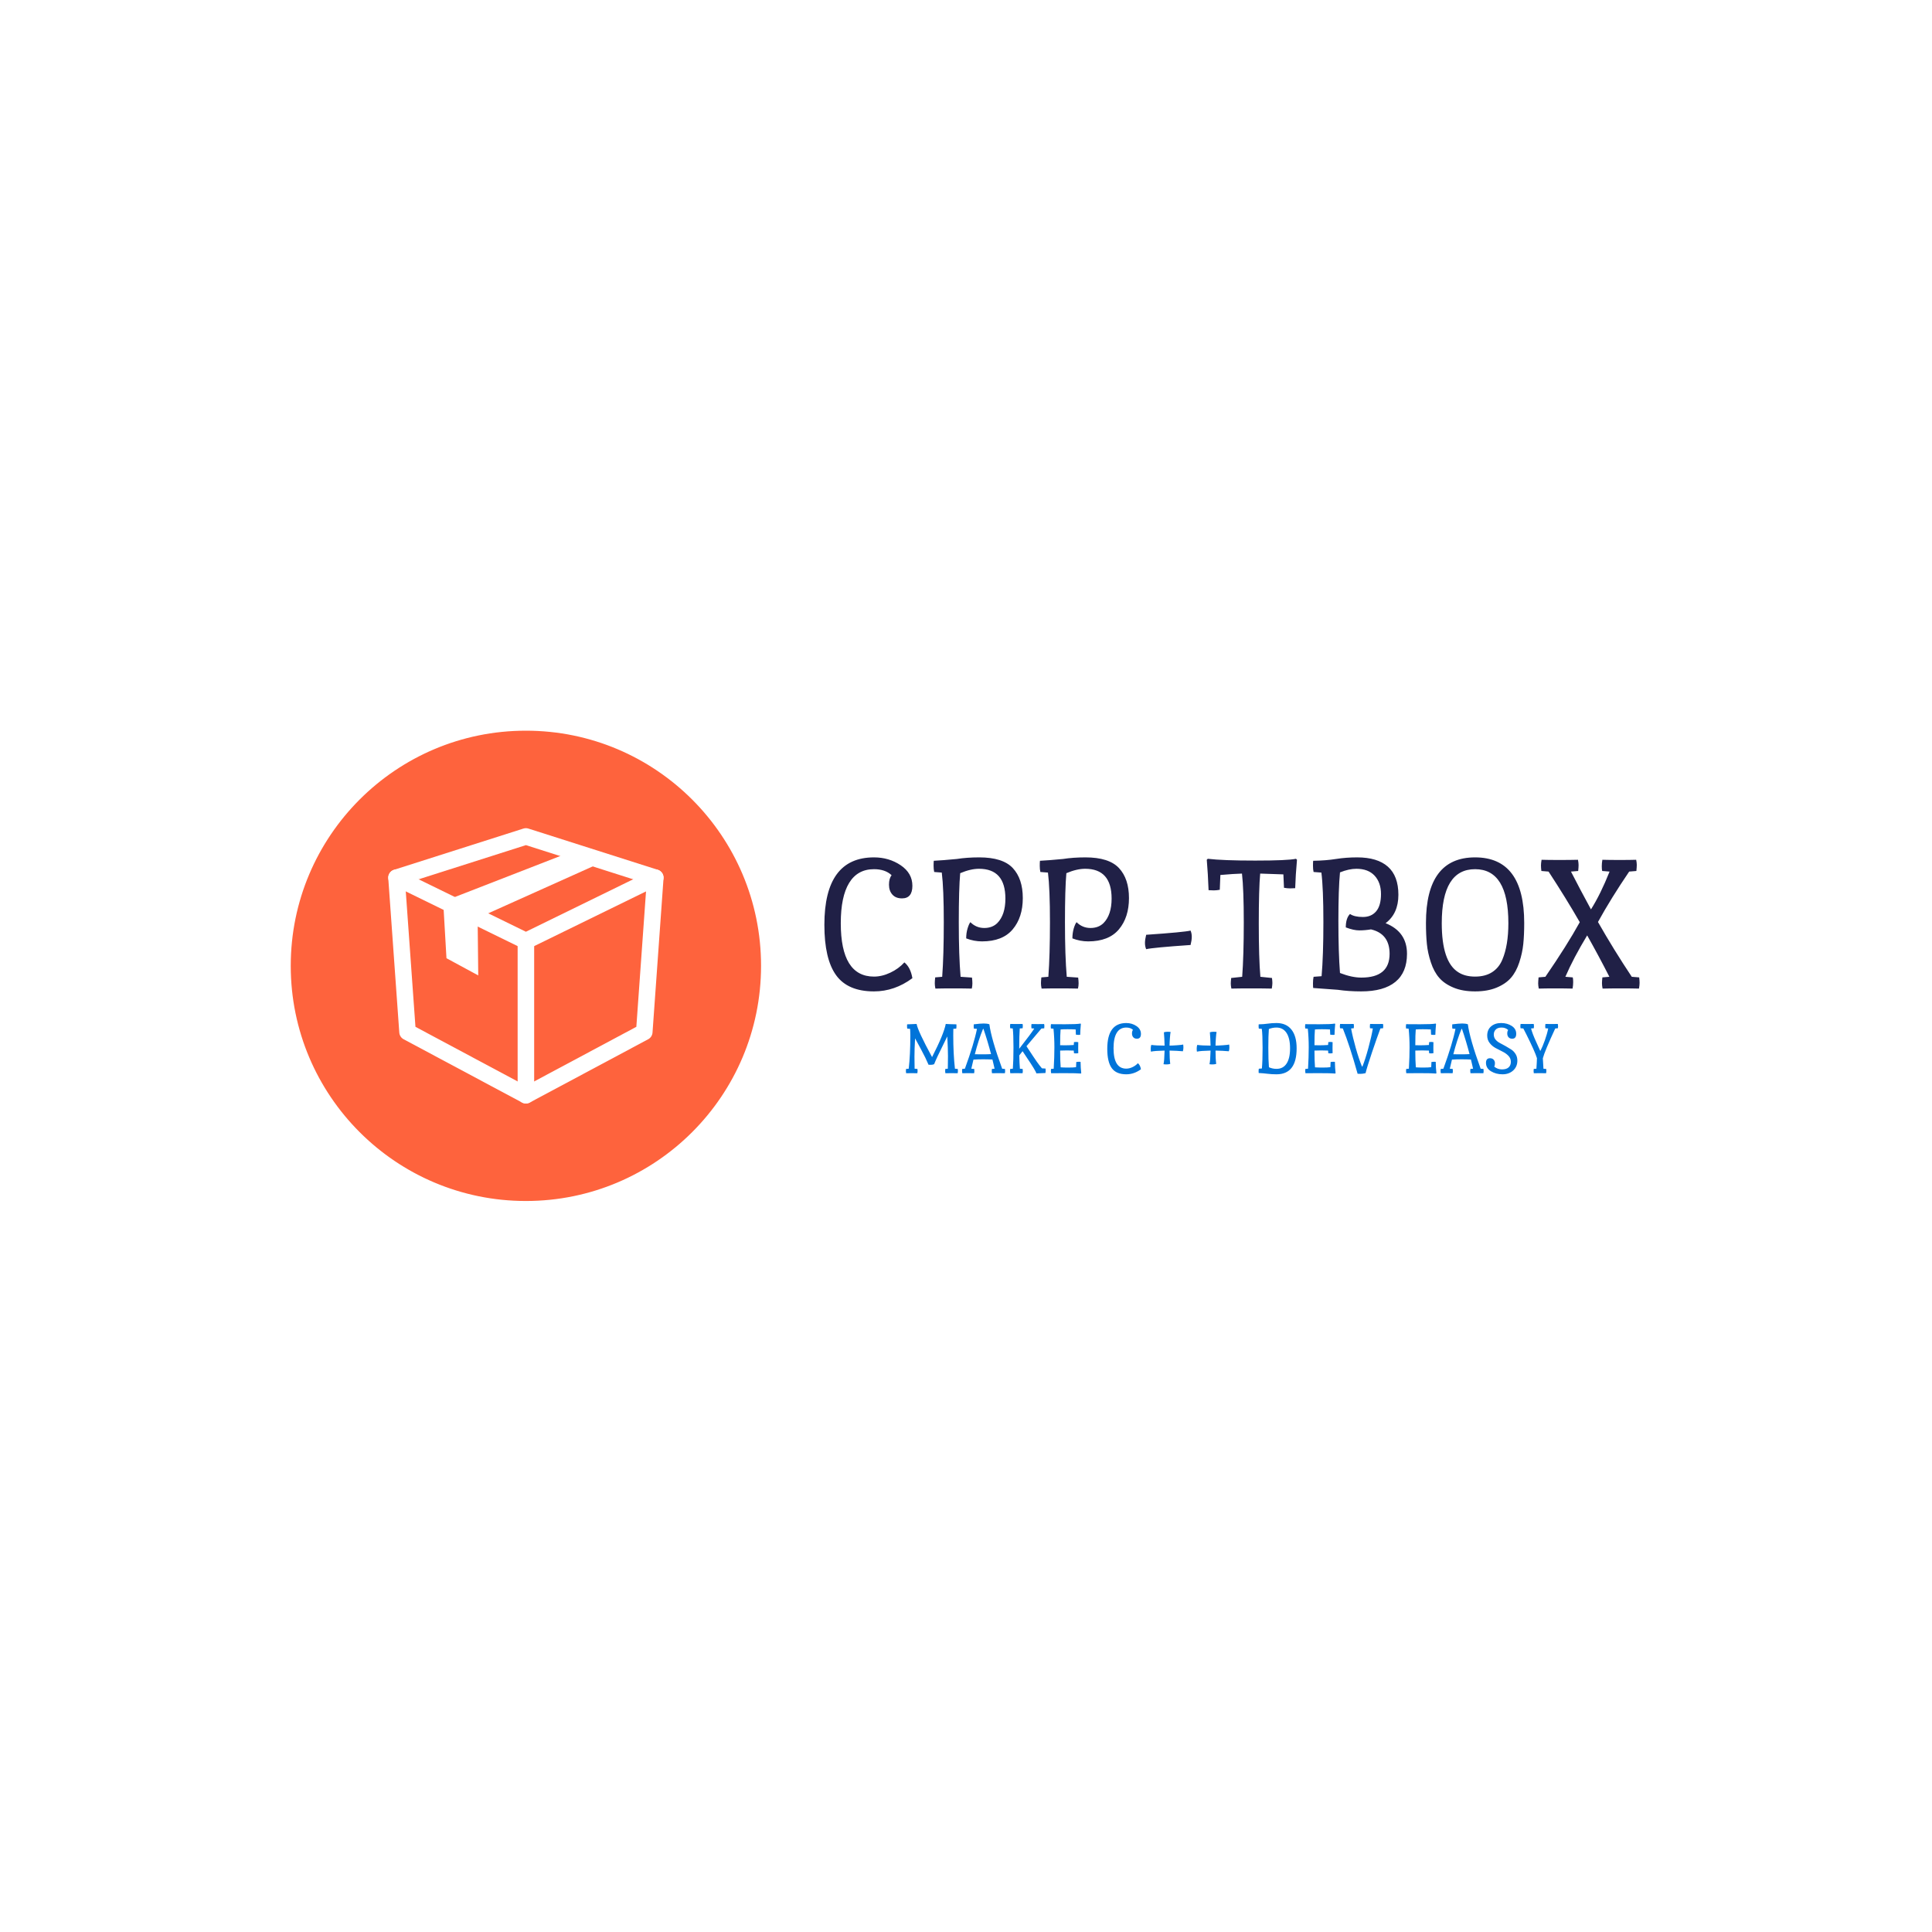 <svg xmlns="http://www.w3.org/2000/svg" version="1.1" xmlns:xlink="http://www.w3.org/1999/xlink" xmlns:svgjs="http://svgjs.dev/svgjs" width="1000" height="1000" viewBox="0 0 1000 1000"><rect width="1000" height="1000" fill="#ffffff"></rect><g transform="matrix(0.7,0,0,0.7,149.576,378.117)"><svg viewBox="0 0 396 138" data-background-color="#ffffff" preserveAspectRatio="xMidYMid meet" height="348" width="1000" xmlns="http://www.w3.org/2000/svg" xmlns:xlink="http://www.w3.org/1999/xlink"><g id="tight-bounds" transform="matrix(1,0,0,1,0.24,0.047)"><svg viewBox="0 0 395.52 137.906" height="137.906" width="395.52"><g><svg viewBox="0 0 654.379 228.163" height="137.906" width="395.52"><g transform="matrix(1,0,0,1,258.859,61.465)"><svg viewBox="0 0 395.52 105.233" height="105.233" width="395.52"><g id="textblocktransform"><svg viewBox="0 0 395.52 105.233" height="105.233" width="395.52" id="textblock"><g><svg viewBox="0 0 395.52 65.014" height="65.014" width="395.52"><g transform="matrix(1,0,0,1,0,0)"><svg width="395.52" viewBox="2.75 -32.75 203.78 33.5" height="65.014" data-palette-color="#202046"><path d="M22.15-22.5Q20.6-22.5 19.75-23.45 18.9-24.4 18.9-25.93 18.9-27.45 19.55-28.3L19.55-28.3Q17.95-29.8 15.15-29.8L15.15-29.8Q11.05-29.8 8.95-26.38 6.85-22.95 6.85-16.3L6.85-16.3Q6.85-2.95 15.15-2.95L15.15-2.95Q17.15-2.95 19.23-3.93 21.3-4.9 22.75-6.5L22.75-6.5Q24.3-5.25 24.75-2.55L24.75-2.55Q20.3 0.75 15.15 0.75L15.15 0.75Q8.6 0.75 5.68-3.3 2.75-7.35 2.75-15.9L2.75-15.9Q2.75-32.75 15.15-32.75L15.15-32.75Q18.9-32.75 21.83-30.78 24.75-28.8 24.75-25.65 24.75-22.5 22.15-22.5L22.15-22.5ZM39.25-16.55L39.25-16.55Q40.7-15.1 42.72-15.1 44.75-15.1 46-16.35L46-16.35Q48-18.4 48-22.45L48-22.45Q48-29.9 41.4-29.9L41.4-29.9Q39.3-29.9 36.7-28.8L36.7-28.8Q36.35-24.85 36.35-16.5 36.35-8.15 36.8-2.9L36.8-2.9 39.65-2.7Q39.75-1.9 39.75-1.25 39.75-0.6 39.6 0.05L39.6 0.05Q37.8 0 34.92 0 32.05 0 30.5 0.05L30.5 0.05Q30.35-0.7 30.35-1.28 30.35-1.85 30.45-2.75L30.45-2.75 32.2-2.9Q32.6-8.25 32.6-16.57 32.6-24.9 32.1-28.95L32.1-28.95 30.2-29.1Q30.05-29.8 30.05-30.65 30.05-31.5 30.1-31.9L30.1-31.9Q32.2-32 35.85-32.35L35.85-32.35Q38.4-32.75 41.45-32.75L41.45-32.75Q47.35-32.75 49.85-30.08 52.35-27.4 52.35-22.58 52.35-17.75 49.82-14.75 47.3-11.75 42.15-11.75L42.15-11.75Q40.15-11.75 38.2-12.5L38.2-12.5Q38.2-13.85 38.55-15 38.9-16.15 39.25-16.55ZM65.8-16.55L65.8-16.55Q67.25-15.1 69.27-15.1 71.3-15.1 72.55-16.35L72.55-16.35Q74.55-18.4 74.55-22.45L74.55-22.45Q74.55-29.9 67.94-29.9L67.94-29.9Q65.84-29.9 63.24-28.8L63.24-28.8Q62.89-24.85 62.89-16.5 62.89-8.15 63.34-2.9L63.34-2.9 66.19-2.7Q66.3-1.9 66.3-1.25 66.3-0.6 66.14 0.05L66.14 0.05Q64.34 0 61.47 0 58.59 0 57.05 0.05L57.05 0.05Q56.89-0.7 56.89-1.28 56.89-1.85 56.99-2.75L56.99-2.75 58.74-2.9Q59.14-8.25 59.14-16.57 59.14-24.9 58.64-28.95L58.64-28.95 56.74-29.1Q56.59-29.8 56.59-30.65 56.59-31.5 56.64-31.9L56.64-31.9Q58.74-32 62.39-32.35L62.39-32.35Q64.94-32.75 68-32.75L68-32.75Q73.89-32.75 76.39-30.08 78.89-27.4 78.89-22.58 78.89-17.75 76.37-14.75 73.84-11.75 68.69-11.75L68.69-11.75Q66.69-11.75 64.75-12.5L64.75-12.5Q64.75-13.85 65.09-15 65.44-16.15 65.8-16.55ZM83.19-9.8L83.19-9.8Q82.89-10.5 82.89-11.35 82.89-12.2 83.19-13.4L83.19-13.4Q92.64-14.05 94.29-14.45L94.29-14.45Q94.59-13.75 94.59-12.9 94.59-12.05 94.29-10.85L94.29-10.85Q84.84-10.2 83.19-9.8ZM111.69-28.7L111.69-28.7Q111.34-24.8 111.34-16.18 111.34-7.55 111.74-2.9L111.74-2.9 114.64-2.6Q114.74-1.8 114.74-1.33 114.74-0.85 114.59 0.05L114.59 0.05Q112.79 0 109.42 0 106.04 0 104.49 0.05L104.49 0.05Q104.34-0.7 104.34-1.2 104.34-1.7 104.44-2.6L104.44-2.6 107.19-2.9Q107.59-8.25 107.59-16.48 107.59-24.7 107.14-28.7L107.14-28.7Q105.19-28.65 101.74-28.35L101.74-28.35 101.59-24.65Q100.79-24.5 100.09-24.5 99.39-24.5 98.79-24.55L98.79-24.55Q98.64-28.65 98.34-32.15L98.34-32.15 98.59-32.4Q102.29-31.95 110.44-31.95 118.59-31.95 120.64-32.4L120.64-32.4 120.89-32.15Q120.54-28.3 120.44-25.05L120.44-25.05Q119.84-25 119.17-25 118.49-25 117.64-25.15L117.64-25.15 117.49-28.5Q115.39-28.6 111.69-28.7ZM125.04-2.9L127.04-3.05Q127.49-8.15 127.49-16.57 127.49-25 126.99-28.95L126.99-28.95 125.04-29.1Q124.89-29.7 124.89-30.65 124.89-31.6 124.94-31.9L124.94-31.9Q128.14-31.95 130.64-32.35 133.14-32.75 135.94-32.75L135.94-32.75Q140.99-32.75 143.61-30.43 146.24-28.1 146.24-23.4 146.24-18.7 143.04-16.3L143.04-16.3Q148.39-14.15 148.39-8.65L148.39-8.65Q148.39-4 145.49-1.63 142.59 0.75 136.94 0.75L136.94 0.75Q133.79 0.75 131.09 0.35L131.09 0.35Q126.34 0 124.94-0.1L124.94-0.1Q124.89-0.4 124.89-1.3 124.89-2.2 125.04-2.9L125.04-2.9ZM134.14-18.6L134.14-18.6Q135.24-17.85 137.36-17.85 139.49-17.85 140.69-19.28 141.89-20.7 141.89-23.58 141.89-26.45 140.29-28.18 138.69-29.9 135.74-29.9L135.74-29.9Q133.89-29.9 131.64-29L131.64-29Q131.24-24.85 131.24-16.9 131.24-8.95 131.64-3.85L131.64-3.85Q134.59-2.7 136.99-2.7L136.99-2.7Q144.04-2.7 144.04-8.65L144.04-8.65Q144.04-13.65 139.39-14.75L139.39-14.75Q137.89-14.5 136.46-14.5 135.04-14.5 133.09-15.25L133.09-15.25Q133.09-17.55 134.14-18.6ZM153.13-16.35L153.13-16.35Q153.13-32.75 165.41-32.75 177.69-32.75 177.69-16.35L177.69-16.35Q177.69-13.35 177.46-11.1 177.23-8.85 176.46-6.5 175.69-4.15 174.38-2.65 173.08-1.15 170.81-0.2 168.53 0.75 165.41 0.75 162.28 0.75 160.01-0.2 157.73-1.15 156.44-2.65 155.13-4.15 154.36-6.5 153.58-8.85 153.36-11.1 153.13-13.35 153.13-16.35ZM161.19-4.05L161.19-4.05Q162.88-2.95 165.41-2.95 167.94-2.95 169.66-4.05 171.38-5.15 172.23-7.2L172.23-7.2Q173.73-10.75 173.73-16.3L173.73-16.3Q173.73-29.8 165.41-29.8 157.08-29.8 157.08-16.3L157.08-16.3Q157.08-6.65 161.19-4.05ZM187.98-2.9L189.83-2.75Q189.93-2.35 189.93-1.58 189.93-0.8 189.78 0.05L189.78 0.05Q187.98 0 185.43 0 182.88 0 181.33 0.05L181.33 0.05Q181.18-0.7 181.18-1.23 181.18-1.75 181.28-2.75L181.28-2.75 182.98-2.9Q188.38-10.75 191.58-16.55L191.58-16.55Q188.13-22.55 183.78-29.2L183.78-29.2 181.98-29.35Q181.88-30.15 181.88-30.73 181.88-31.3 182.03-32.15L182.03-32.15Q183.78-32.1 186.51-32.1 189.23-32.1 191.13-32.15L191.13-32.15Q191.28-31.4 191.28-30.83 191.28-30.25 191.18-29.35L191.18-29.35 189.38-29.2Q191.68-24.7 194.38-19.75L194.38-19.75Q196.78-23.55 199.03-29.2L199.03-29.2 197.18-29.35Q197.08-29.75 197.08-30.53 197.08-31.3 197.23-32.15L197.23-32.15Q199.03-32.1 201.58-32.1 204.13-32.1 205.68-32.15L205.68-32.15Q205.83-31.4 205.83-30.88 205.83-30.35 205.73-29.35L205.73-29.35 203.93-29.2Q199.38-22.5 196.13-16.6L196.13-16.6Q200.08-9.65 204.58-2.9L204.58-2.9 206.43-2.75Q206.53-1.95 206.53-1.38 206.53-0.8 206.38 0.05L206.38 0.05Q204.63 0 201.91 0 199.18 0 197.28 0.05L197.28 0.05Q197.13-0.7 197.13-1.28 197.13-1.85 197.23-2.75L197.23-2.75 198.98-2.9Q196.33-8.1 193.43-13.25L193.43-13.25Q189.98-7.55 187.98-2.9L187.98-2.9Z" opacity="1" transform="matrix(1,0,0,1,0,0)" fill="#202046" class="wordmark-text-0" data-fill-palette-color="primary" id="text-0"></path></svg></g></svg></g><g transform="matrix(1,0,0,1,39.552,80.363)"><svg viewBox="0 0 316.416 24.871" height="24.871" width="316.416"><g transform="matrix(1,0,0,1,0,0)"><svg width="316.416" viewBox="2.75 -32.75 426.16 33.5" height="24.871" data-palette-color="#0074d9"><path d="M35.75-31.9Q35.8-31.5 35.8-30.65 35.8-29.8 35.65-29.1L35.65-29.1 33.75-28.95Q33.7-27.55 33.7-24.8L33.7-24.8Q33.7-12.55 34.8-2.9L34.8-2.9 36.65-2.75Q36.75-1.95 36.75-1.38 36.75-0.8 36.6 0.05L36.6 0.05Q34.85 0 32.55 0 30.25 0 28.55 0.05L28.55 0.05Q28.4-0.7 28.4-1.28 28.4-1.85 28.5-2.75L28.5-2.75 30.15-2.9Q30.25-6.5 30.25-11.13 30.25-15.75 29.8-24L29.8-24Q29.3-22.95 27.3-18.9L27.3-18.9Q22.85-10.05 21.2-5.85L21.2-5.85Q20.2-5.45 19.07-5.45 17.95-5.45 17.55-5.5L17.55-5.5Q15.8-9.7 12.58-15.68 9.35-21.65 8.75-22.75L8.75-22.75Q8.35-15.65 8.35-10.73 8.35-5.8 8.45-2.9L8.45-2.9 10.3-2.75Q10.4-1.95 10.4-1.38 10.4-0.8 10.25 0.05L10.25 0.05Q8.65 0 6.55 0 4.45 0 2.9 0.05L2.9 0.05Q2.75-0.7 2.75-1.28 2.75-1.85 2.85-2.75L2.85-2.75 4.6-2.9Q5.65-12 5.65-24.45L5.65-24.45Q5.65-26.85 5.5-28.95L5.5-28.95 3.65-29.1Q3.5-29.8 3.5-30.65 3.5-31.5 3.55-31.9L3.55-31.9Q7.65-32 9.75-32.15L9.75-32.15Q10.6-27.55 19.85-10.5L19.85-10.5Q27.5-25.45 28.8-32.15L28.8-32.15Q30.65-32 35.75-31.9L35.75-31.9ZM47.2-29.1Q47.05-29.7 47.05-30.65 47.05-31.6 47.1-31.9L47.1-31.9Q51.5-32.45 53.65-32.45 55.8-32.45 57.3-31.95L57.3-31.95Q58.5-22.55 65.65-2.9L65.65-2.9 67.5-2.75Q67.6-1.65 67.6-1.23 67.6-0.8 67.45 0.05L67.45 0.05Q66.05 0 63.1 0 60.15 0 59 0.05L59 0.05Q58.85-0.7 58.85-1.38 58.85-2.05 58.95-2.75L58.95-2.75 60.7-2.9Q60.45-4.1 59.9-6.38 59.35-8.65 59.3-8.9L59.3-8.9Q56.45-9.05 53.12-9.05 49.8-9.05 46.9-8.85L46.9-8.85 45.5-2.9 47.4-2.75Q47.5-1.65 47.5-1.23 47.5-0.8 47.35 0.05L47.35 0.05Q46.15 0 43.42 0 40.7 0 39.6 0.05L39.6 0.05Q39.45-0.7 39.45-1.38 39.45-2.05 39.55-2.75L39.55-2.75 41.3-2.9Q47.3-19.35 49.2-28.95L49.2-28.95 47.2-29.1ZM47.8-12.35L47.8-12.35Q49.5-12.3 52.9-12.3 56.3-12.3 58.4-12.45L58.4-12.45Q56.05-21.35 53.45-28.9L53.45-28.9 53.15-28.9Q50.2-21.75 47.8-12.35ZM86.65-29.15L84.8-29.3Q84.7-30.4 84.7-30.8 84.7-31.2 84.84-32.1L84.84-32.1Q86.05-32.05 89.02-32.05 92-32.05 93.09-32.1L93.09-32.1Q93.25-31.35 93.25-30.98 93.25-30.6 93.15-29.3L93.15-29.3 91.3-29.15 81.55-17.6Q86.59-9.9 88.25-7.55 89.9-5.2 91.65-3.15L91.65-3.15 94-3Q94.09-2.2 94.09-1.5 94.09-0.8 93.95-0.1L93.95-0.1 88 0.15Q87.65-1.5 81.75-10.2L81.75-10.2Q79.25-13.9 79-14.35L79-14.35 76.84-11.6Q76.95-6.5 77.25-2.9L77.25-2.9 79.05-2.75Q79.15-1.65 79.15-1.23 79.15-0.8 79 0.05L79 0.05Q77.59 0 74.89 0 72.2 0 70.95 0.05L70.95 0.05Q70.8-0.7 70.8-1.38 70.8-2.05 70.89-2.75L70.89-2.75 72.64-2.9Q73.05-8.4 73.05-16.78 73.05-25.15 72.59-29.2L72.59-29.2 70.89-29.35Q70.8-30.45 70.8-30.85 70.8-31.25 70.95-32.15L70.95-32.15Q72.3-32.1 75.02-32.1 77.75-32.1 79-32.15L79-32.15Q79.15-31.4 79.15-31.03 79.15-30.65 79.05-29.35L79.05-29.35 77.15-29.2Q76.8-24.8 76.8-15.95L76.8-15.95Q84.75-26.1 86.65-29.15L86.65-29.15ZM112.44-18.4L112.59-20.3Q113.69-20.4 114.09-20.4 114.49-20.4 115.39-20.25L115.39-20.25Q115.34-18.7 115.34-16.25 115.34-13.8 115.39-13.05L115.39-13.05Q114.64-12.9 113.94-12.9 113.24-12.9 112.59-13L112.59-13 112.44-14.75Q109.74-14.85 107.99-14.85 106.24-14.85 103.54-14.75L103.54-14.75Q103.54-8.2 103.89-3.8L103.89-3.8Q105.64-3.65 108.87-3.65 112.09-3.65 113.94-3.9L113.94-3.9 114.09-7.3Q114.94-7.45 115.67-7.45 116.39-7.45 116.89-7.4L116.89-7.4Q116.94-3.5 117.34 0L117.34 0 117.09 0.25Q114.64 0 106.37 0 98.09 0 97.64 0.05L97.64 0.05Q97.49-0.7 97.49-1.38 97.49-2.05 97.59-2.75L97.59-2.75 99.34-2.9Q99.79-10.65 99.79-16.93 99.79-23.2 99.19-29.05L99.19-29.05 97.49-29.2Q97.39-29.85 97.39-30.55 97.39-31.25 97.54-32L97.54-32Q98.79-31.95 106.69-31.95 114.59-31.95 116.84-32.4L116.84-32.4 117.09-32.15Q116.69-27.75 116.64-25.05L116.64-25.05Q116.14-25 115.39-25 114.64-25 113.84-25.15L113.84-25.15 113.69-28.55Q111.14-28.7 108.39-28.7 105.64-28.7 103.84-28.55L103.84-28.55Q103.54-25.4 103.54-18.25L103.54-18.25Q104.34-18.2 106.79-18.2 109.24-18.2 112.44-18.4L112.44-18.4ZM153.74-22.5Q152.19-22.5 151.34-23.45 150.49-24.4 150.49-25.93 150.49-27.45 151.14-28.3L151.14-28.3Q149.54-29.8 146.74-29.8L146.74-29.8Q142.64-29.8 140.54-26.38 138.44-22.95 138.44-16.3L138.44-16.3Q138.44-2.95 146.74-2.95L146.74-2.95Q148.74-2.95 150.81-3.93 152.89-4.9 154.34-6.5L154.34-6.5Q155.89-5.25 156.34-2.55L156.34-2.55Q151.89 0.75 146.74 0.75L146.74 0.75Q140.19 0.75 137.26-3.3 134.34-7.35 134.34-15.9L134.34-15.9Q134.34-32.75 146.74-32.75L146.74-32.75Q150.49-32.75 153.41-30.78 156.34-28.8 156.34-25.65 156.34-22.5 153.74-22.5L153.74-22.5ZM171.34-26.7L171.34-26.7Q172.44-27.05 173.74-27.05 175.04-27.05 175.74-26.9L175.74-26.9Q175.49-26.05 175.26-22.88 175.04-19.7 175.04-18L175.04-18Q176.74-18 179.91-18.23 183.09-18.45 183.94-18.7L183.94-18.7Q184.09-18 184.09-16.7 184.09-15.4 183.74-14.3L183.74-14.3Q179.94-14.65 175.04-14.75L175.04-14.75Q175.04-9.35 175.49-6.05L175.49-6.05Q174.39-5.7 173.09-5.7 171.79-5.7 171.09-5.85L171.09-5.85Q171.64-8.05 171.79-14.75L171.79-14.75Q165.09-14.6 162.89-14.05L162.89-14.05Q162.74-14.75 162.74-16.05 162.74-17.35 163.09-18.45L163.09-18.45Q166.39-18 171.79-18L171.79-18Q171.69-22.9 171.34-26.7ZM201.38-26.7L201.38-26.7Q202.48-27.05 203.78-27.05 205.08-27.05 205.78-26.9L205.78-26.9Q205.53-26.05 205.31-22.88 205.08-19.7 205.08-18L205.08-18Q206.78-18 209.96-18.23 213.13-18.45 213.98-18.7L213.98-18.7Q214.13-18 214.13-16.7 214.13-15.4 213.78-14.3L213.78-14.3Q209.98-14.65 205.08-14.75L205.08-14.75Q205.08-9.35 205.53-6.05L205.53-6.05Q204.43-5.7 203.13-5.7 201.83-5.7 201.13-5.85L201.13-5.85Q201.68-8.05 201.83-14.75L201.83-14.75Q195.13-14.6 192.93-14.05L192.93-14.05Q192.78-14.75 192.78-16.05 192.78-17.35 193.13-18.45L193.13-18.45Q196.43-18 201.83-18L201.83-18Q201.73-22.9 201.38-26.7ZM244.93 0.75L244.93 0.75Q241.78 0.75 239.05 0.4 236.33 0.05 233.28-0.1L233.28-0.1Q233.23-0.4 233.23-1.3 233.23-2.2 233.38-2.9L233.38-2.9 235.38-3.05Q235.83-8.15 235.83-16.57 235.83-25 235.33-28.95L235.33-28.95 233.38-29.1Q233.23-29.7 233.23-30.65 233.23-31.6 233.28-31.9L233.28-31.9Q236.58-31.95 239.23-32.35 241.88-32.75 244.93-32.75L244.93-32.75Q251.28-32.75 254.68-28.48 258.08-24.2 258.08-16.25L258.08-16.25Q258.08 0.75 244.93 0.75ZM244.93-2.8L244.93-2.8Q249.23-2.8 251.5-6.25 253.78-9.7 253.78-16.23 253.78-22.75 251.48-26.28 249.18-29.8 244.88-29.8L244.88-29.8Q242.38-29.8 239.93-28.85L239.93-28.85Q239.58-24.6 239.58-16.5 239.58-8.4 239.98-3.85L239.98-3.85Q242.33-2.8 244.93-2.8ZM278.63-18.4L278.78-20.3Q279.88-20.4 280.28-20.4 280.68-20.4 281.58-20.25L281.58-20.25Q281.53-18.7 281.53-16.25 281.53-13.8 281.58-13.05L281.58-13.05Q280.83-12.9 280.13-12.9 279.43-12.9 278.78-13L278.78-13 278.63-14.75Q275.93-14.85 274.18-14.85 272.43-14.85 269.73-14.75L269.73-14.75Q269.73-8.2 270.08-3.8L270.08-3.8Q271.83-3.65 275.05-3.65 278.28-3.65 280.13-3.9L280.13-3.9 280.28-7.3Q281.13-7.45 281.85-7.45 282.58-7.45 283.08-7.4L283.08-7.4Q283.13-3.5 283.53 0L283.53 0 283.28 0.25Q280.83 0 272.55 0 264.28 0 263.83 0.05L263.83 0.05Q263.68-0.7 263.68-1.38 263.68-2.05 263.78-2.75L263.78-2.75 265.53-2.9Q265.98-10.65 265.98-16.93 265.98-23.2 265.38-29.05L265.38-29.05 263.68-29.2Q263.58-29.85 263.58-30.55 263.58-31.25 263.73-32L263.73-32Q264.98-31.95 272.88-31.95 280.78-31.95 283.03-32.4L283.03-32.4 283.28-32.15Q282.88-27.75 282.83-25.05L282.83-25.05Q282.33-25 281.58-25 280.83-25 280.03-25.15L280.03-25.15 279.88-28.55Q277.33-28.7 274.58-28.7 271.83-28.7 270.03-28.55L270.03-28.55Q269.73-25.4 269.73-18.25L269.73-18.25Q270.53-18.2 272.98-18.2 275.43-18.2 278.63-18.4L278.63-18.4ZM288.27-29.2L286.42-29.35Q286.32-30.15 286.32-30.73 286.32-31.3 286.47-32.15L286.47-32.15Q288.22-32.1 290.85-32.1 293.47-32.1 295.37-32.15L295.37-32.15Q295.52-31.4 295.52-30.83 295.52-30.25 295.42-29.35L295.42-29.35 293.67-29.2Q294.72-23.5 296.72-16.43 298.72-9.35 300.77-4.35L300.77-4.35 301.07-4.35Q302.87-8.75 304.95-16.4 307.02-24.05 307.87-29.2L307.87-29.2 306.02-29.35Q305.92-29.75 305.92-30.53 305.92-31.3 306.07-32.15L306.07-32.15Q307.87-32.1 310.42-32.1 312.97-32.1 314.52-32.15L314.52-32.15Q314.67-31.4 314.67-30.88 314.67-30.35 314.57-29.35L314.57-29.35 312.82-29.2Q310.57-23.2 307.4-13.8 304.22-4.4 303.12 0L303.12 0Q301.32 0.45 299.85 0.45 298.37 0.45 297.92 0.4L297.92 0.4Q292.77-18.05 288.27-29.2L288.27-29.2ZM344.52-18.4L344.67-20.3Q345.77-20.4 346.17-20.4 346.57-20.4 347.47-20.25L347.47-20.25Q347.42-18.7 347.42-16.25 347.42-13.8 347.47-13.05L347.47-13.05Q346.72-12.9 346.02-12.9 345.32-12.9 344.67-13L344.67-13 344.52-14.75Q341.82-14.85 340.07-14.85 338.32-14.85 335.62-14.75L335.62-14.75Q335.62-8.2 335.97-3.8L335.97-3.8Q337.72-3.65 340.94-3.65 344.17-3.65 346.02-3.9L346.02-3.9 346.17-7.3Q347.02-7.45 347.74-7.45 348.47-7.45 348.97-7.4L348.97-7.4Q349.02-3.5 349.42 0L349.42 0 349.17 0.25Q346.72 0 338.44 0 330.17 0 329.72 0.05L329.72 0.05Q329.57-0.7 329.57-1.38 329.57-2.05 329.67-2.75L329.67-2.75 331.42-2.9Q331.87-10.65 331.87-16.93 331.87-23.2 331.27-29.05L331.27-29.05 329.57-29.2Q329.47-29.85 329.47-30.55 329.47-31.25 329.62-32L329.62-32Q330.87-31.95 338.77-31.95 346.67-31.95 348.92-32.4L348.92-32.4 349.17-32.15Q348.77-27.75 348.72-25.05L348.72-25.05Q348.22-25 347.47-25 346.72-25 345.92-25.15L345.92-25.15 345.77-28.55Q343.22-28.7 340.47-28.7 337.72-28.7 335.92-28.55L335.92-28.55Q335.62-25.4 335.62-18.25L335.62-18.25Q336.42-18.2 338.87-18.2 341.32-18.2 344.52-18.4L344.52-18.4ZM359.87-29.1Q359.72-29.7 359.72-30.65 359.72-31.6 359.77-31.9L359.77-31.9Q364.17-32.45 366.32-32.45 368.47-32.45 369.97-31.95L369.97-31.95Q371.17-22.55 378.32-2.9L378.32-2.9 380.17-2.75Q380.27-1.65 380.27-1.23 380.27-0.8 380.12 0.05L380.12 0.05Q378.72 0 375.77 0 372.82 0 371.67 0.05L371.67 0.05Q371.52-0.7 371.52-1.38 371.52-2.05 371.62-2.75L371.62-2.75 373.37-2.9Q373.12-4.1 372.57-6.38 372.02-8.65 371.97-8.9L371.97-8.9Q369.12-9.05 365.79-9.05 362.47-9.05 359.57-8.85L359.57-8.85 358.17-2.9 360.07-2.75Q360.17-1.65 360.17-1.23 360.17-0.8 360.02 0.05L360.02 0.05Q358.82 0 356.09 0 353.37 0 352.27 0.05L352.27 0.05Q352.12-0.7 352.12-1.38 352.12-2.05 352.22-2.75L352.22-2.75 353.97-2.9Q359.97-19.35 361.87-28.95L361.87-28.95 359.87-29.1ZM360.47-12.35L360.47-12.35Q362.17-12.3 365.57-12.3 368.97-12.3 371.07-12.45L371.07-12.45Q368.72-21.35 366.12-28.9L366.12-28.9 365.82-28.9Q362.87-21.75 360.47-12.35ZM384.41-9.75Q385.96-9.75 386.81-8.8 387.66-7.85 387.66-6.48 387.66-5.1 387.21-4.25L387.21-4.25Q389.41-2.45 392.29-2.45 395.16-2.45 396.61-3.78 398.06-5.1 398.06-7.4 398.06-9.7 396.46-11.35 394.86-13 392.59-14.1 390.31-15.2 388.06-16.43 385.81-17.65 384.21-19.7 382.61-21.75 382.61-24.55L382.61-24.55Q382.61-28.4 385.16-30.58 387.71-32.75 391.71-32.75 395.71-32.75 398.64-30.85 401.56-28.95 401.56-25.73 401.56-22.5 398.96-22.5L398.96-22.5Q397.41-22.5 396.56-23.45 395.71-24.4 395.71-25.9 395.71-27.4 396.31-28.2L396.31-28.2Q394.56-29.8 392.01-29.8 389.46-29.8 388.19-28.5 386.91-27.2 386.91-25.25 386.91-23.3 388.06-21.93 389.21-20.55 390.91-19.68 392.61-18.8 394.61-17.68 396.61-16.55 398.31-15.45 400.01-14.35 401.16-12.48 402.31-10.6 402.31-8.2L402.31-8.2Q402.31-4.25 399.59-1.75 396.86 0.75 392.61 0.75 388.36 0.75 385.09-1.23 381.81-3.2 381.81-6.75L381.81-6.75Q381.81-9.75 384.41-9.75L384.41-9.75ZM422.46-29.2L420.61-29.35Q420.51-30.15 420.51-30.73 420.51-31.3 420.66-32.15L420.66-32.15Q422.26-32.1 424.64-32.1 427.01-32.1 428.76-32.15L428.76-32.15Q428.91-31.3 428.91-30.58 428.91-29.85 428.81-29.35L428.81-29.35 427.06-29.2Q420.21-14.45 418.96-9.7L418.96-9.7Q419.11-5.9 419.36-2.9L419.36-2.9 421.16-2.75Q421.26-1.95 421.26-1.38 421.26-0.8 421.11 0.05L421.11 0.05Q419.36 0 417.06 0 414.76 0 413.06 0.05L413.06 0.05Q412.91-0.7 412.91-1.28 412.91-1.85 413.01-2.75L413.01-2.75 414.76-2.9Q415.06-7.25 415.11-9.8L415.11-9.8Q413.81-14.1 408.11-25.5L408.11-25.5Q406.51-28.6 406.21-29.2L406.21-29.2 404.36-29.35Q404.26-30.15 404.26-30.73 404.26-31.3 404.41-32.15L404.41-32.15Q406.16-32.1 408.74-32.1 411.31-32.1 413.01-32.15L413.01-32.15Q413.16-31.4 413.16-30.83 413.16-30.25 413.06-29.35L413.06-29.35 411.26-29.2Q412.21-25.65 414.41-20.85 416.61-16.05 417.21-14.65L417.21-14.65 417.41-14.65Q418.76-17.25 420.26-21.43 421.76-25.6 422.46-29.2L422.46-29.2Z" opacity="1" transform="matrix(1,0,0,1,0,0)" fill="#0074d9" class="slogan-text-1" data-fill-palette-color="secondary" id="text-1"></path></svg></g></svg></g></svg></g></svg></g><g><svg viewBox="0 0 228.163 228.163" height="228.163" width="228.163"><g><svg></svg></g><g id="icon-0"><svg viewBox="0 0 228.163 228.163" height="228.163" width="228.163"><g><path d="M0 114.081c0-63.005 51.076-114.081 114.081-114.081 63.005 0 114.081 51.076 114.082 114.081 0 63.005-51.076 114.081-114.082 114.082-63.005 0-114.081-51.076-114.081-114.082zM114.081 222.3c59.767 0 108.218-48.451 108.219-108.219 0-59.767-48.451-108.218-108.219-108.218-59.767 0-108.218 48.451-108.218 108.218 0 59.767 48.451 108.218 108.218 108.219z" data-fill-palette-color="accent" fill="#fe633d" stroke="transparent"></path><ellipse rx="112.94" ry="112.94" cx="114.081" cy="114.081" fill="#fe633d" stroke="transparent" stroke-width="0" fill-opacity="1" data-fill-palette-color="accent"></ellipse></g><g transform="matrix(1,0,0,1,47.3,47.299)"><svg viewBox="0 0 133.563 133.564" height="133.564" width="133.563"><g><svg xmlns="http://www.w3.org/2000/svg" xmlns:xlink="http://www.w3.org/1999/xlink" version="1.1" x="0" y="0" viewBox="6.411 6.96 86.078 86.079" enable-background="new 0 0 100 100" xml:space="preserve" height="133.564" width="133.563" class="icon-s-0" data-fill-palette-color="quaternary" id="s-0"><polygon points="23.588,29.899 24.615,47.617 34.551,52.997 34.356,35.067 72.015,18.158 61.858,15.017 " fill="#ffffff" data-fill-palette-color="quaternary"></polygon><path d="M49.45 93.039c-0.419 0-0.837-0.102-1.217-0.307L11.224 72.953c-0.786-0.419-1.297-1.21-1.36-2.097L6.419 22.62c-0.085-1.189 0.655-2.283 1.792-2.647L48.665 7.084c0.512-0.165 1.059-0.165 1.568 0l40.455 12.888c1.139 0.364 1.88 1.458 1.794 2.647l-3.445 48.237c-0.062 0.887-0.574 1.678-1.36 2.097L50.667 92.732C50.287 92.938 49.866 93.039 49.45 93.039L49.45 93.039zM14.917 69.066L49.45 87.523l34.531-18.457 3.2-44.786L49.45 12.258 11.718 24.28 14.917 69.066 14.917 69.066z" fill="#ffffff" data-fill-palette-color="quaternary"></path><path d="M49.45 44.801c-0.388 0-0.778-0.087-1.133-0.262L7.862 24.757C6.58 24.131 6.047 22.582 6.674 21.3c0.627-1.278 2.176-1.813 3.456-1.186L49.45 39.34l39.321-19.226c1.279-0.635 2.828-0.096 3.455 1.186s0.093 2.831-1.188 3.457L50.584 44.54C50.228 44.714 49.838 44.801 49.45 44.801L49.45 44.801z" fill="#ffffff" data-fill-palette-color="quaternary"></path><path d="M49.45 93.039c-1.428 0-2.584-1.16-2.584-2.584V42.217c0-1.427 1.157-2.584 2.584-2.584s2.584 1.157 2.584 2.584v48.238C52.034 91.879 50.878 93.039 49.45 93.039L49.45 93.039z" fill="#ffffff" data-fill-palette-color="quaternary"></path></svg></g></svg></g></svg></g></svg></g></svg></g><defs></defs></svg><rect width="395.52" height="137.906" fill="none" stroke="none" visibility="hidden"></rect></g></svg></g></svg>